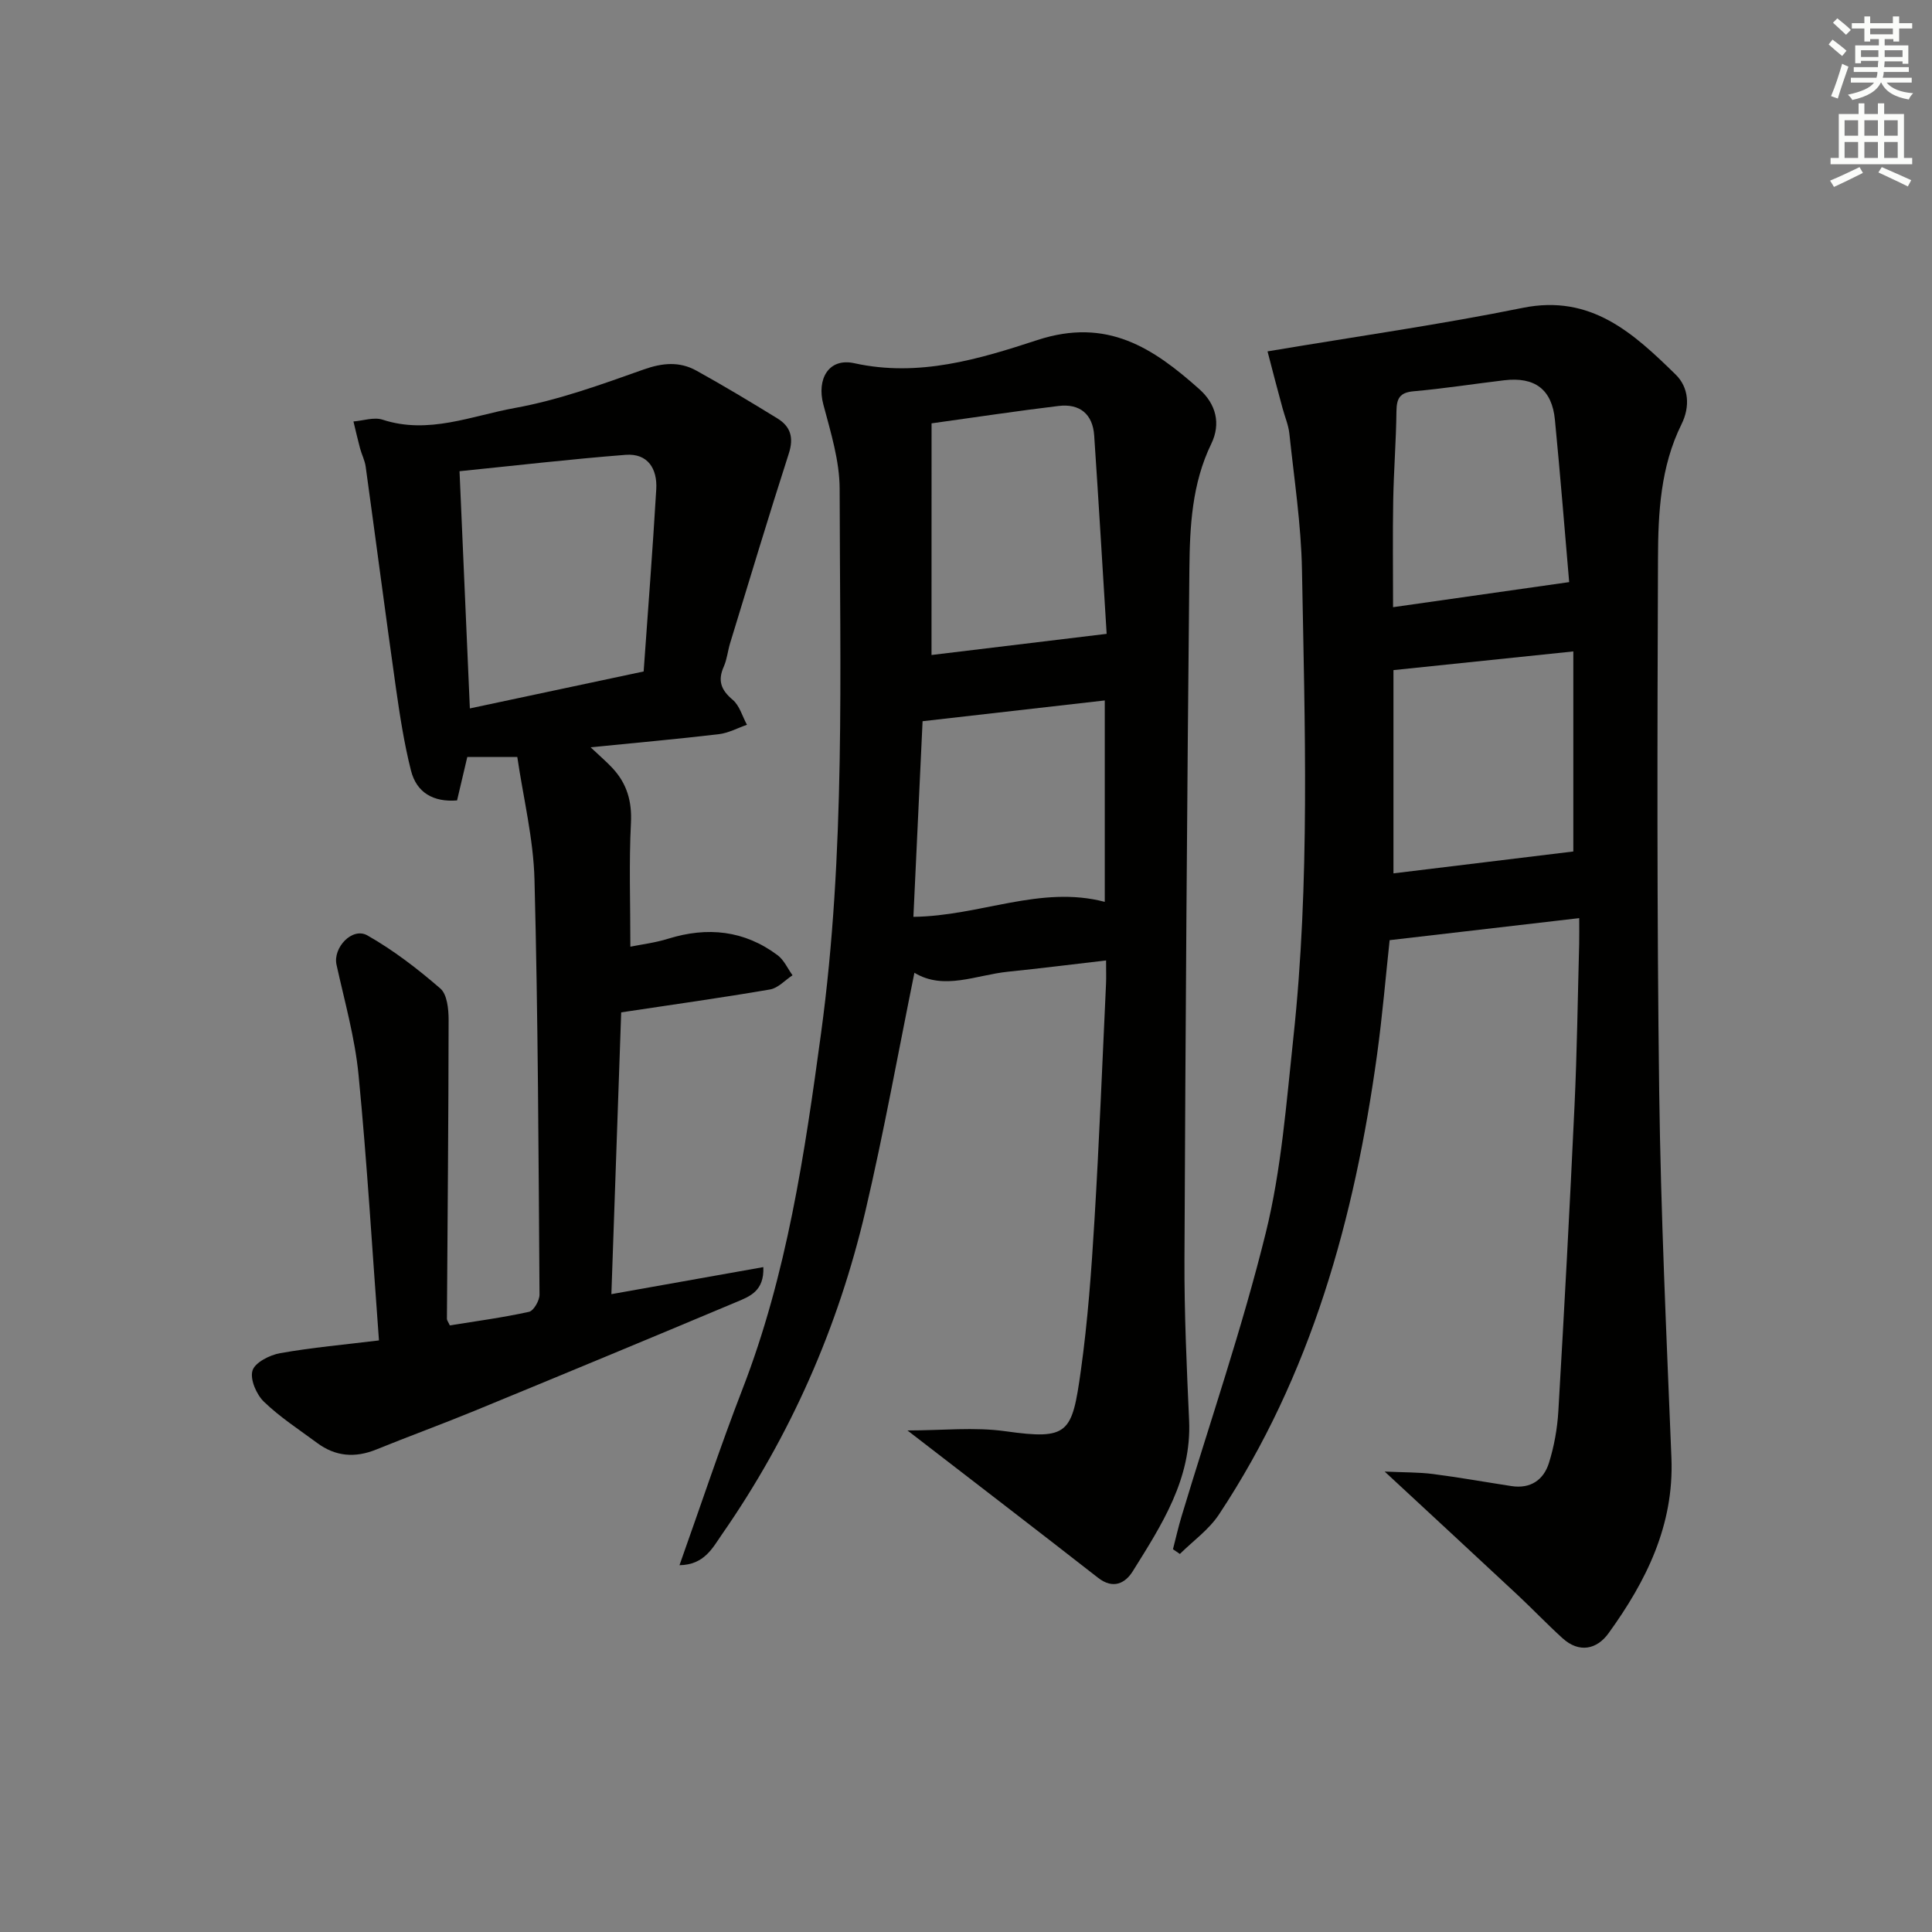 <svg enable-background="new 0 0 400 400" viewBox="0 0 400 400" xmlns="http://www.w3.org/2000/svg"><rect x="0" y="0" width="400" height="400" fill="#808080" stroke="none"/><g fill="#010100"><path d="m262.43 72.75c18.5-3.11 35.77-5.55 52.83-9.01 14.16-2.87 22.93 5.27 31.66 13.8 2.75 2.68 3.02 6.66 1.22 10.29-4.35 8.78-4.84 18.31-4.87 27.74-.14 36.82-.23 73.65.25 110.47.33 25.27 1.51 50.54 2.53 75.8.56 13.94-5.21 25.51-13.02 36.31-2.41 3.34-6.07 4.17-9.53 1.02-3.2-2.9-6.18-6.04-9.34-8.99-8.73-8.15-17.51-16.26-27.48-25.51 4.1.19 7.09.13 10.02.51 5.43.7 10.83 1.67 16.25 2.5 3.93.6 6.64-1.28 7.74-4.79 1.08-3.45 1.74-7.13 1.95-10.74 1.23-21.09 2.37-42.18 3.35-63.28.52-11.13.66-22.28.96-33.42.04-1.63.01-3.26.01-5.36-13.31 1.55-26.05 3.03-39.25 4.56-.79 7.28-1.48 15.51-2.6 23.68-4.67 33.89-13.6 66.37-32.76 95.26-2.07 3.12-5.35 5.45-8.07 8.14-.48-.33-.95-.65-1.43-.98.6-2.3 1.11-4.62 1.8-6.88 5.88-19.53 12.54-38.87 17.42-58.65 3.24-13.14 4.25-26.87 5.71-40.4 3.46-32.2 2.37-64.53 1.78-96.81-.17-9.42-1.62-18.83-2.61-28.23-.19-1.78-.94-3.5-1.41-5.26-1.05-3.8-2.03-7.62-3.11-11.77zm26.07 65.99v42.08c12.56-1.53 25.07-3.05 37.24-4.53 0-12.95 0-26.97 0-41.42-12.72 1.33-24.57 2.56-37.24 3.87zm36.38-18.22c-.91-10.54-1.83-22.08-2.95-33.6-.61-6.29-4.14-8.94-10.49-8.19-6.26.74-12.5 1.73-18.78 2.28-2.9.26-3.5 1.52-3.54 4.13-.07 6.15-.56 12.29-.67 18.44-.13 7.27-.03 14.55-.03 22.13 12.4-1.77 24.07-3.43 36.46-5.19z"/><path d="m187.88 296.16c7.21 0 13.85-.74 20.26.16 13.12 1.84 13.81.46 15.63-12.49 1.45-10.35 2.2-20.82 2.83-31.26.99-16.27 1.62-32.57 2.39-48.86.06-1.32.01-2.64.01-4.86-6.98.81-13.63 1.65-20.29 2.33-6.64.68-13.27 3.93-19.39.22-3.36 16.51-6.31 32.97-10.12 49.23-5.65 24.16-15.51 46.59-29.71 67.02-1.97 2.84-3.66 6.32-8.81 6.41 4.45-12.5 8.45-24.59 13.04-36.45 9.2-23.75 12.87-48.66 16.27-73.68 5.09-37.44 3.9-75.1 3.85-112.7-.01-5.83-1.85-11.73-3.37-17.46-1.42-5.3 1.1-9.74 6.41-8.57 13.34 2.95 25.91-.87 37.91-4.8 14.44-4.72 23.98 1.66 33.54 10.19 3.43 3.07 4.48 7.11 2.45 11.3-3.99 8.21-4.44 17.04-4.53 25.82-.48 47.64-.81 95.28-1.02 142.93-.05 11.14.46 22.3.96 33.43.55 12.11-5.67 21.63-11.65 31.22-1.56 2.51-4.06 3.82-7.19 1.38-12.82-10.01-25.74-19.91-39.47-30.51zm4.98-160.55c11.64-1.41 23.6-2.85 36.26-4.38-.81-12.95-1.63-27.01-2.58-41.06-.3-4.45-3-6.65-7.37-6.12-8.51 1.02-16.99 2.31-26.3 3.6-.01 15.98-.01 31.83-.01 47.96zm-3.75 54.21c13.83-.16 26.3-6.6 39.62-3.1 0-13.8 0-27.54 0-41.7-12.64 1.44-24.97 2.85-37.72 4.3-.6 12.9-1.24 26.44-1.9 40.5z"/><path d="m122.28 154.72c2 1.89 3.36 3.04 4.56 4.34 2.95 3.19 4.02 6.83 3.79 11.32-.42 8.25-.12 16.55-.12 25.62 2.26-.46 5.11-.8 7.8-1.64 8.16-2.54 15.79-1.75 22.69 3.41 1.32.99 2.07 2.74 3.08 4.15-1.55 1.02-2.99 2.66-4.67 2.94-9.94 1.71-19.94 3.1-30.8 4.74-.65 18.69-1.33 38.2-2.03 58.34 10.65-1.9 20.92-3.73 31.46-5.6.21 4.98-2.85 6.08-5.48 7.19-18.06 7.59-36.16 15.1-54.27 22.55-6.76 2.78-13.63 5.28-20.4 8.03-4.39 1.78-8.45 1.45-12.24-1.37-3.74-2.77-7.7-5.33-11.02-8.54-1.55-1.5-2.91-4.66-2.35-6.45.52-1.67 3.57-3.21 5.71-3.59 6.64-1.18 13.39-1.77 20.47-2.64-1.39-18.64-2.46-36.86-4.23-55.01-.75-7.67-2.89-15.21-4.56-22.78-.77-3.5 3.25-7.85 6.4-6.06 5.39 3.06 10.4 6.92 15.1 10.99 1.41 1.22 1.71 4.27 1.71 6.49-.02 20.64-.22 41.28-.35 61.91 0 .3.26.6.6 1.35 5.39-.87 10.94-1.61 16.39-2.81.97-.21 2.19-2.34 2.18-3.58-.2-28.64-.3-57.28-1.04-85.91-.22-8.48-2.32-16.92-3.56-25.39-4.18 0-7.08 0-10.35 0-.66 2.8-1.37 5.81-2.12 9-4.95.39-8.39-1.64-9.54-6.18-1.42-5.61-2.3-11.37-3.12-17.1-2.16-15.27-4.15-30.56-6.26-45.83-.18-1.3-.83-2.52-1.17-3.8-.49-1.84-.91-3.7-1.36-5.55 2.02-.16 4.25-.95 6.03-.37 9.5 3.11 18.42-.8 27.37-2.42 9.07-1.64 17.91-4.86 26.65-7.96 3.93-1.4 7.45-1.71 10.96.23 5.67 3.14 11.23 6.49 16.75 9.88 2.73 1.67 3.44 3.96 2.38 7.26-4.21 13.06-8.15 26.2-12.17 39.32-.48 1.58-.63 3.3-1.29 4.79-1.3 2.9-.6 4.85 1.83 6.89 1.43 1.2 2 3.42 2.96 5.18-1.95.67-3.86 1.72-5.86 1.95-8.52 1-17.08 1.77-26.51 2.71zm10.98-15.7c.89-12.59 1.87-25.14 2.61-37.71.25-4.2-1.7-7.5-6.35-7.14-11.37.89-22.72 2.21-34.38 3.39.73 16.69 1.43 32.73 2.14 49.11 12-2.55 23.63-5.02 35.98-7.65z"/></g><path d="m378.6 9.2.8-1c.9.7 1.9 1.4 2.9 2.3l-.9 1.1c-1.1-.9-2-1.7-2.8-2.4zm.5 10.7c.9-2.1 1.6-4.3 2.3-6.7.4.2.8.4 1.3.6-.7 2.1-1.5 4.2-2.2 6.6zm.4-15.2.9-.9c1 .8 2 1.6 2.8 2.4l-1 1c-1-.9-1.9-1.8-2.7-2.5zm12.5-1.3h1.2v1.4h2.7v1.1h-2.7v2.7h-1.2v-.5h-1.8v1.3h4.9v3.8h-1.2v-.5h-3.7c0 .4-.1.9-.1 1.2h5.1v1h-5.2c0 .5-.1.9-.2 1.2h6v1h-5.2c1.1 1.3 2.9 2 5.5 2.2-.4.4-.7.8-.9 1.3-2.9-.5-4.8-1.6-5.7-3.5h-.1c-.8 1.7-2.7 2.9-5.9 3.6-.2-.4-.6-.8-.9-1.1 2.8-.6 4.6-1.4 5.4-2.5h-4.8v-1h5.3c.1-.3.2-.7.2-1.2h-4.9v-1h5c0-.4 0-.8.1-1.3h-3.6v.5h-1.2v-3.7h4.9v-1.3h-1.8v.5h-1.2v-2.7h-2.6v-1.1h2.6v-1.4h1.2v1.4h4.7v-1.4zm-6.7 8.4h3.6c0-.4 0-.9 0-1.4h-3.6zm1.9-4.7h4.7v-1.2h-4.7zm6.7 3.3h-3.7v1.4h3.7z" fill="#fbfcfa"/><path d="m384.7 21.4h1.3v2.2h2.8v-2.2h1.3v2.2h4.1v9.1h1.7v1.3h-16.9v-1.3h1.7v-9.1h4.1v-2.2zm.3 13.2.7 1.2c-1.8.9-3.8 1.9-6 2.9-.2-.4-.5-.8-.8-1.3 2.4-1 4.4-2 6.1-2.8zm-3.1-6.5h2.8v-3.2h-2.8zm0 4.6h2.8v-3.3h-2.8zm4.1-4.6h2.8v-3.2h-2.8zm0 4.6h2.8v-3.3h-2.8v3.2zm3.6 1.9c2.1.9 4.1 1.8 6.1 2.7l-.7 1.3c-2.2-1.1-4.2-2-6.1-2.9zm3.3-9.7h-2.8v3.2h2.8zm-2.8 7.8h2.8v-3.3h-2.8z" fill="#fbfcfa"/></svg>
